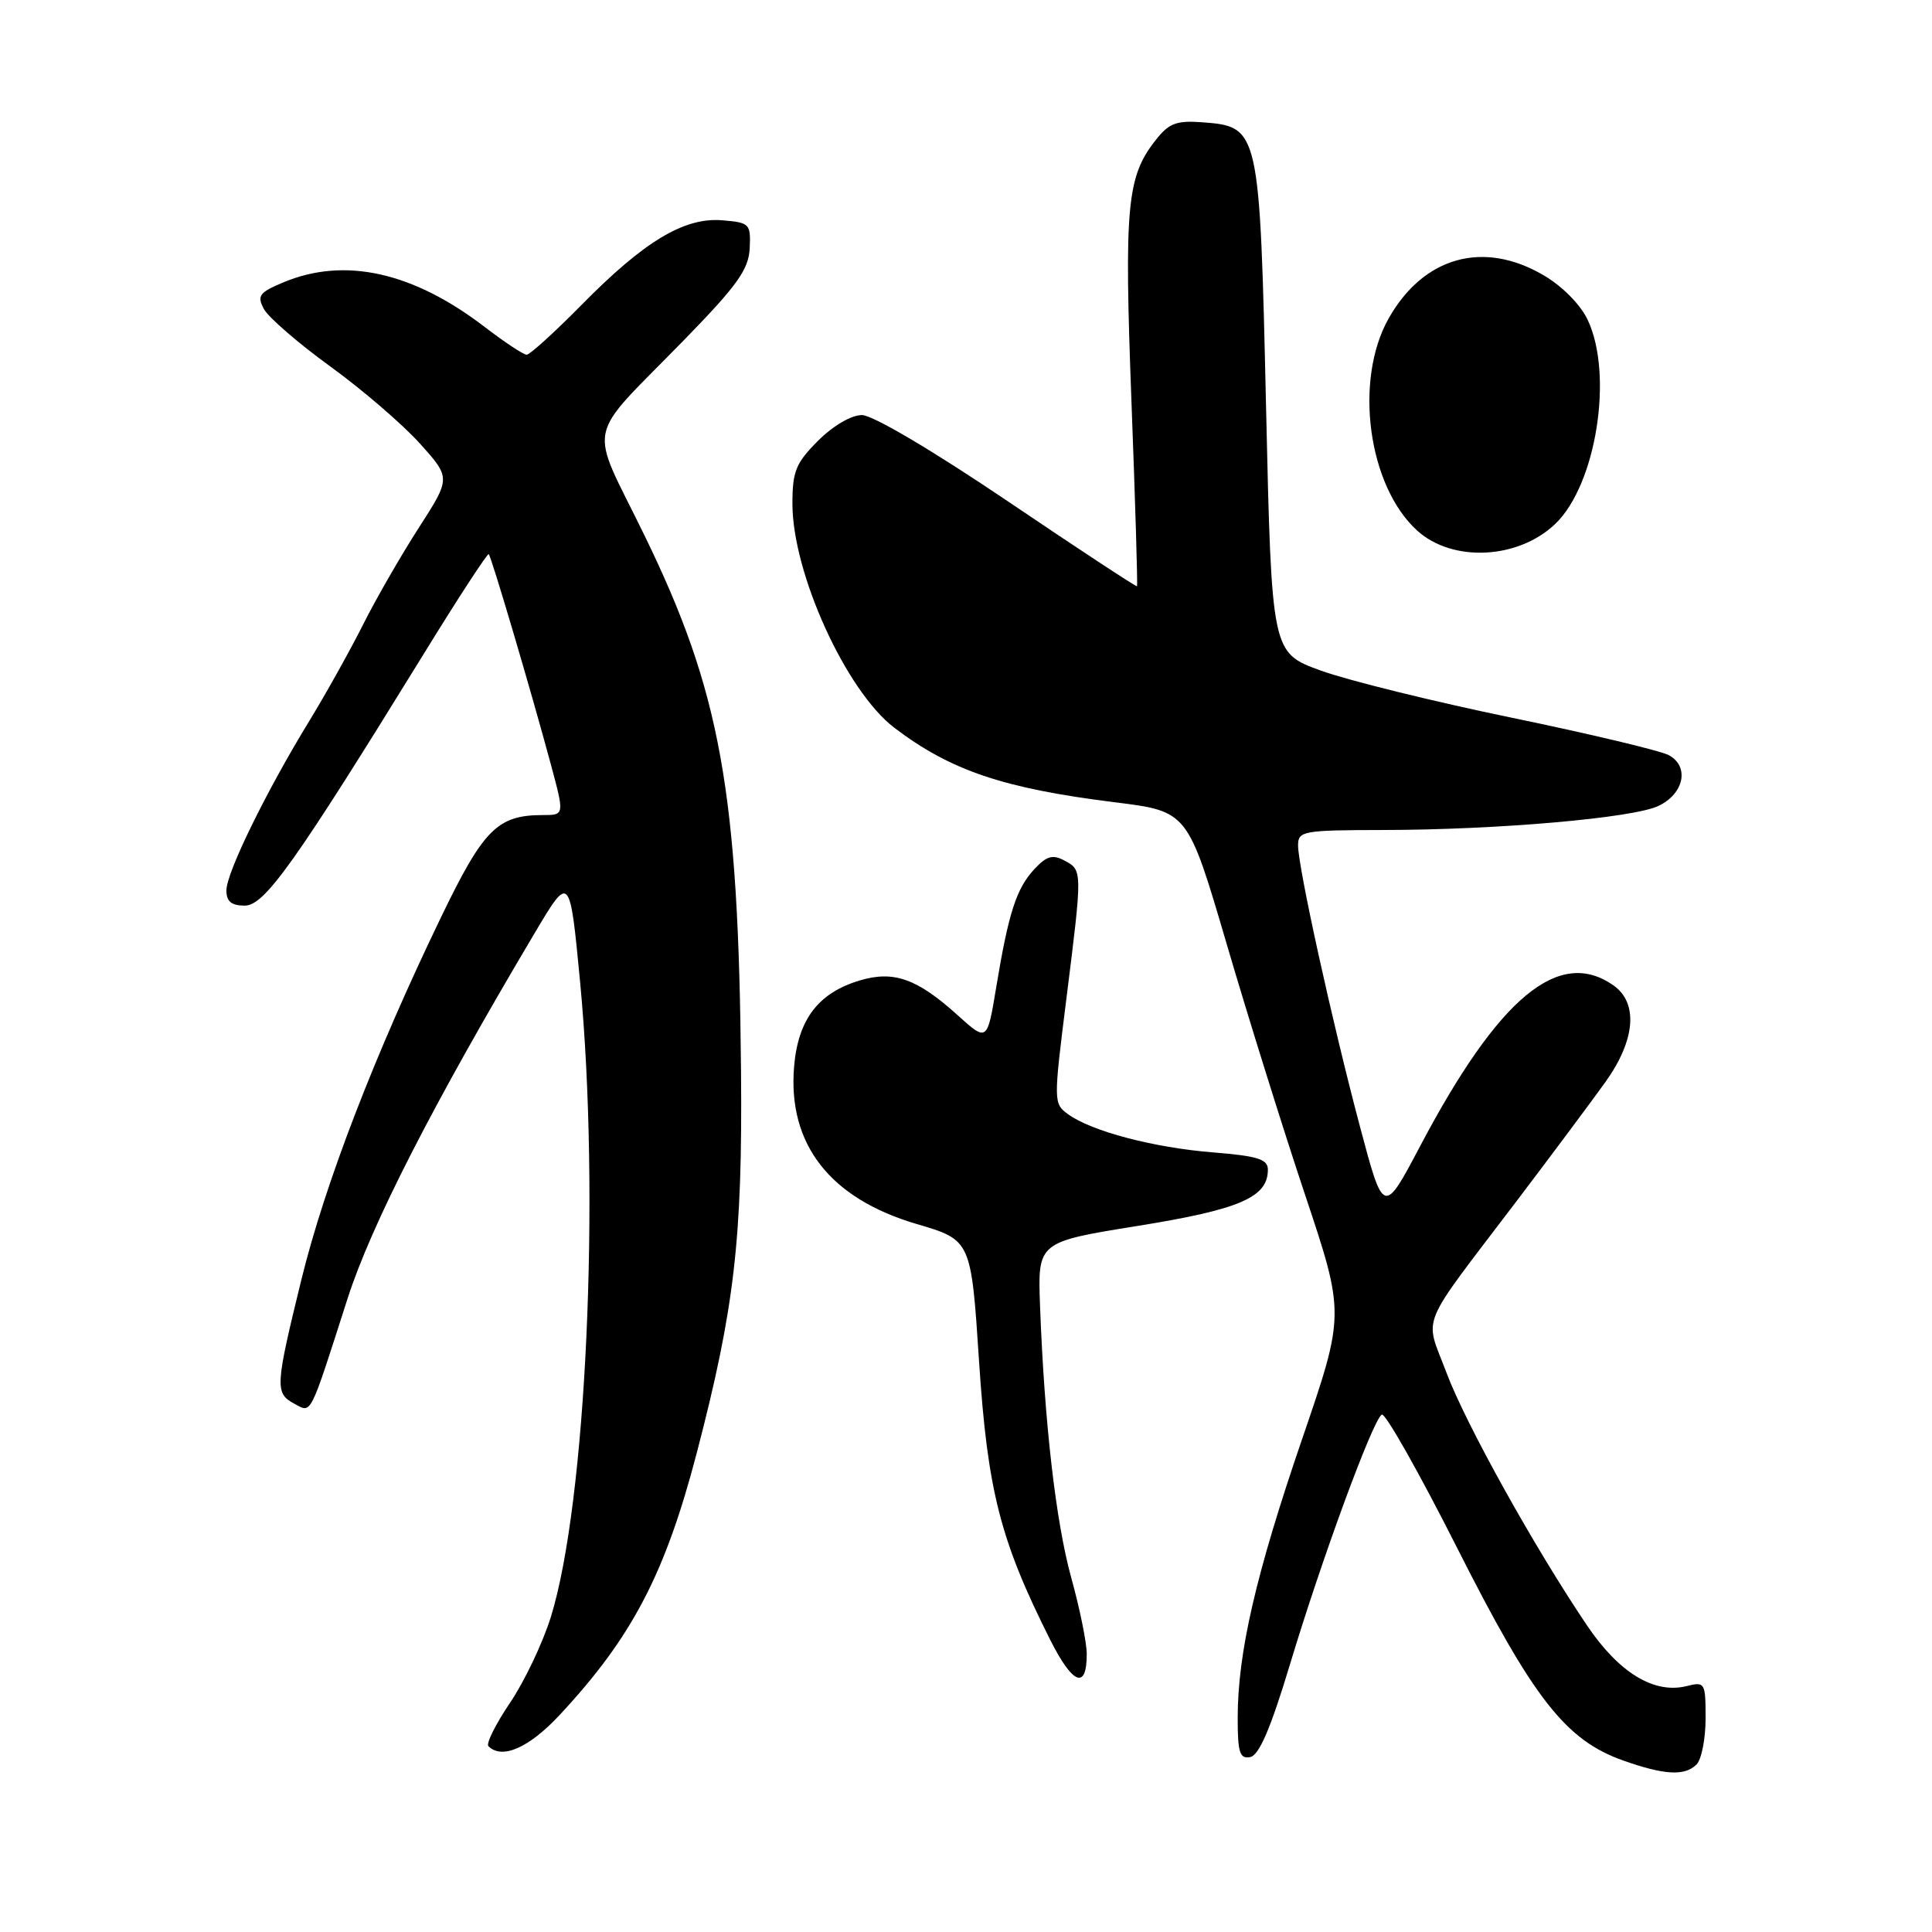 <?xml version="1.0" encoding="UTF-8" standalone="no"?>
<!DOCTYPE svg PUBLIC "-//W3C//DTD SVG 1.1//EN" "http://www.w3.org/Graphics/SVG/1.1/DTD/svg11.dtd" >
<svg xmlns="http://www.w3.org/2000/svg" xmlns:xlink="http://www.w3.org/1999/xlink" version="1.1" viewBox="0 0 256 256">
 <g >
 <path fill="currentColor"
d=" M 224.80 233.80 C 225.46 233.14 226.00 230.39 226.00 227.69 C 226.00 222.96 225.91 222.81 223.51 223.41 C 219.18 224.50 214.52 221.66 210.26 215.34 C 203.23 204.90 194.20 188.65 191.65 181.85 C 188.76 174.13 187.79 176.50 200.92 159.20 C 205.64 152.98 210.96 145.84 212.75 143.34 C 216.71 137.79 217.10 132.89 213.78 130.56 C 206.57 125.51 198.60 132.14 188.21 151.80 C 183.33 161.05 183.33 161.05 180.20 149.27 C 176.52 135.43 172.00 114.89 172.00 112.02 C 172.00 110.11 172.64 110.00 183.25 109.98 C 198.47 109.96 216.40 108.39 219.75 106.79 C 223.16 105.17 223.89 101.55 221.12 100.06 C 220.01 99.47 210.65 97.24 200.31 95.10 C 189.96 92.96 178.57 90.15 175.00 88.85 C 168.50 86.49 168.50 86.49 167.76 54.00 C 166.92 16.93 166.88 16.77 159.26 16.20 C 155.88 15.95 154.88 16.33 153.12 18.58 C 149.31 23.42 148.95 27.29 149.92 53.10 C 150.43 66.51 150.76 77.58 150.66 77.68 C 150.55 77.78 142.86 72.72 133.55 66.43 C 123.56 59.68 115.64 55.00 114.21 55.00 C 112.80 55.00 110.39 56.41 108.40 58.40 C 105.45 61.35 105.00 62.45 105.00 66.74 C 105.00 75.94 112.10 91.55 118.50 96.43 C 125.95 102.10 132.96 104.47 147.76 106.31 C 157.38 107.51 157.38 107.51 162.52 125.01 C 165.34 134.63 170.02 149.62 172.93 158.32 C 178.21 174.13 178.21 174.13 172.52 190.73 C 166.39 208.64 164.00 219.01 164.00 227.66 C 164.00 232.24 164.28 233.09 165.66 232.82 C 166.84 232.59 168.38 229.00 170.94 220.50 C 175.12 206.62 181.89 188.18 183.09 187.44 C 183.54 187.16 188.04 195.13 193.09 205.13 C 203.17 225.09 207.46 230.59 215.09 233.28 C 220.55 235.21 223.24 235.36 224.80 233.80 Z  M 74.15 227.25 C 83.74 216.96 88.13 208.58 92.33 192.50 C 97.32 173.36 98.39 164.18 98.19 142.00 C 97.87 104.89 95.49 91.68 85.43 71.01 C 77.94 55.62 77.29 58.76 90.80 44.89 C 97.72 37.78 99.20 35.70 99.34 32.89 C 99.49 29.65 99.33 29.49 95.70 29.19 C 90.67 28.77 85.35 31.97 77.03 40.43 C 73.47 44.04 70.21 47.00 69.79 47.00 C 69.36 47.00 66.88 45.36 64.26 43.35 C 54.73 36.03 45.67 34.02 37.56 37.41 C 34.34 38.76 34.03 39.18 34.97 40.95 C 35.56 42.05 39.52 45.48 43.77 48.56 C 48.02 51.64 53.35 56.23 55.62 58.75 C 59.74 63.33 59.74 63.33 55.50 69.92 C 53.17 73.54 49.83 79.33 48.10 82.78 C 46.36 86.24 43.16 91.97 40.99 95.52 C 35.28 104.85 30.00 115.63 30.00 117.98 C 30.00 119.45 30.66 120.00 32.43 120.00 C 35.06 120.00 39.03 114.42 56.04 86.82 C 60.67 79.29 64.60 73.27 64.76 73.43 C 65.12 73.79 70.40 91.66 72.98 101.25 C 74.80 108.00 74.80 108.00 71.95 108.00 C 65.93 108.00 64.08 109.85 58.48 121.45 C 49.66 139.71 43.07 156.81 39.95 169.50 C 36.46 183.74 36.41 184.61 39.00 186.00 C 41.32 187.24 40.95 187.97 46.04 172.11 C 49.20 162.28 57.37 146.32 70.84 123.65 C 75.50 115.80 75.50 115.80 76.87 130.15 C 79.56 158.44 77.68 199.15 72.99 214.26 C 71.92 217.69 69.49 222.81 67.58 225.63 C 65.67 228.46 64.38 231.05 64.72 231.38 C 66.51 233.18 70.10 231.60 74.15 227.25 Z  M 144.00 219.17 C 144.00 217.68 143.08 213.15 141.96 209.11 C 139.90 201.68 138.39 188.51 137.81 173.03 C 137.50 164.57 137.50 164.57 150.75 162.44 C 164.27 160.26 168.00 158.66 168.00 154.99 C 168.00 153.60 166.68 153.18 160.75 152.70 C 152.86 152.07 144.60 149.89 141.51 147.63 C 139.59 146.23 139.59 145.98 141.30 132.35 C 143.44 115.28 143.44 115.31 141.05 114.03 C 139.49 113.19 138.69 113.42 137.07 115.15 C 134.68 117.72 133.64 120.93 132.01 130.78 C 130.81 138.06 130.81 138.06 126.85 134.48 C 121.53 129.68 118.42 128.57 113.94 129.91 C 108.43 131.55 105.74 135.08 105.22 141.35 C 104.37 151.62 109.97 158.80 121.44 162.18 C 128.68 164.31 128.68 164.31 129.73 180.40 C 130.86 197.55 132.53 204.10 139.16 217.29 C 142.15 223.23 144.00 223.95 144.00 219.17 Z  M 206.09 69.41 C 211.51 64.22 213.82 49.64 210.37 42.37 C 209.42 40.36 206.99 37.90 204.53 36.47 C 196.56 31.79 188.62 34.01 184.00 42.20 C 179.38 50.39 181.27 64.41 187.79 70.31 C 192.47 74.55 201.18 74.12 206.09 69.41 Z "/>
</g>
</svg>